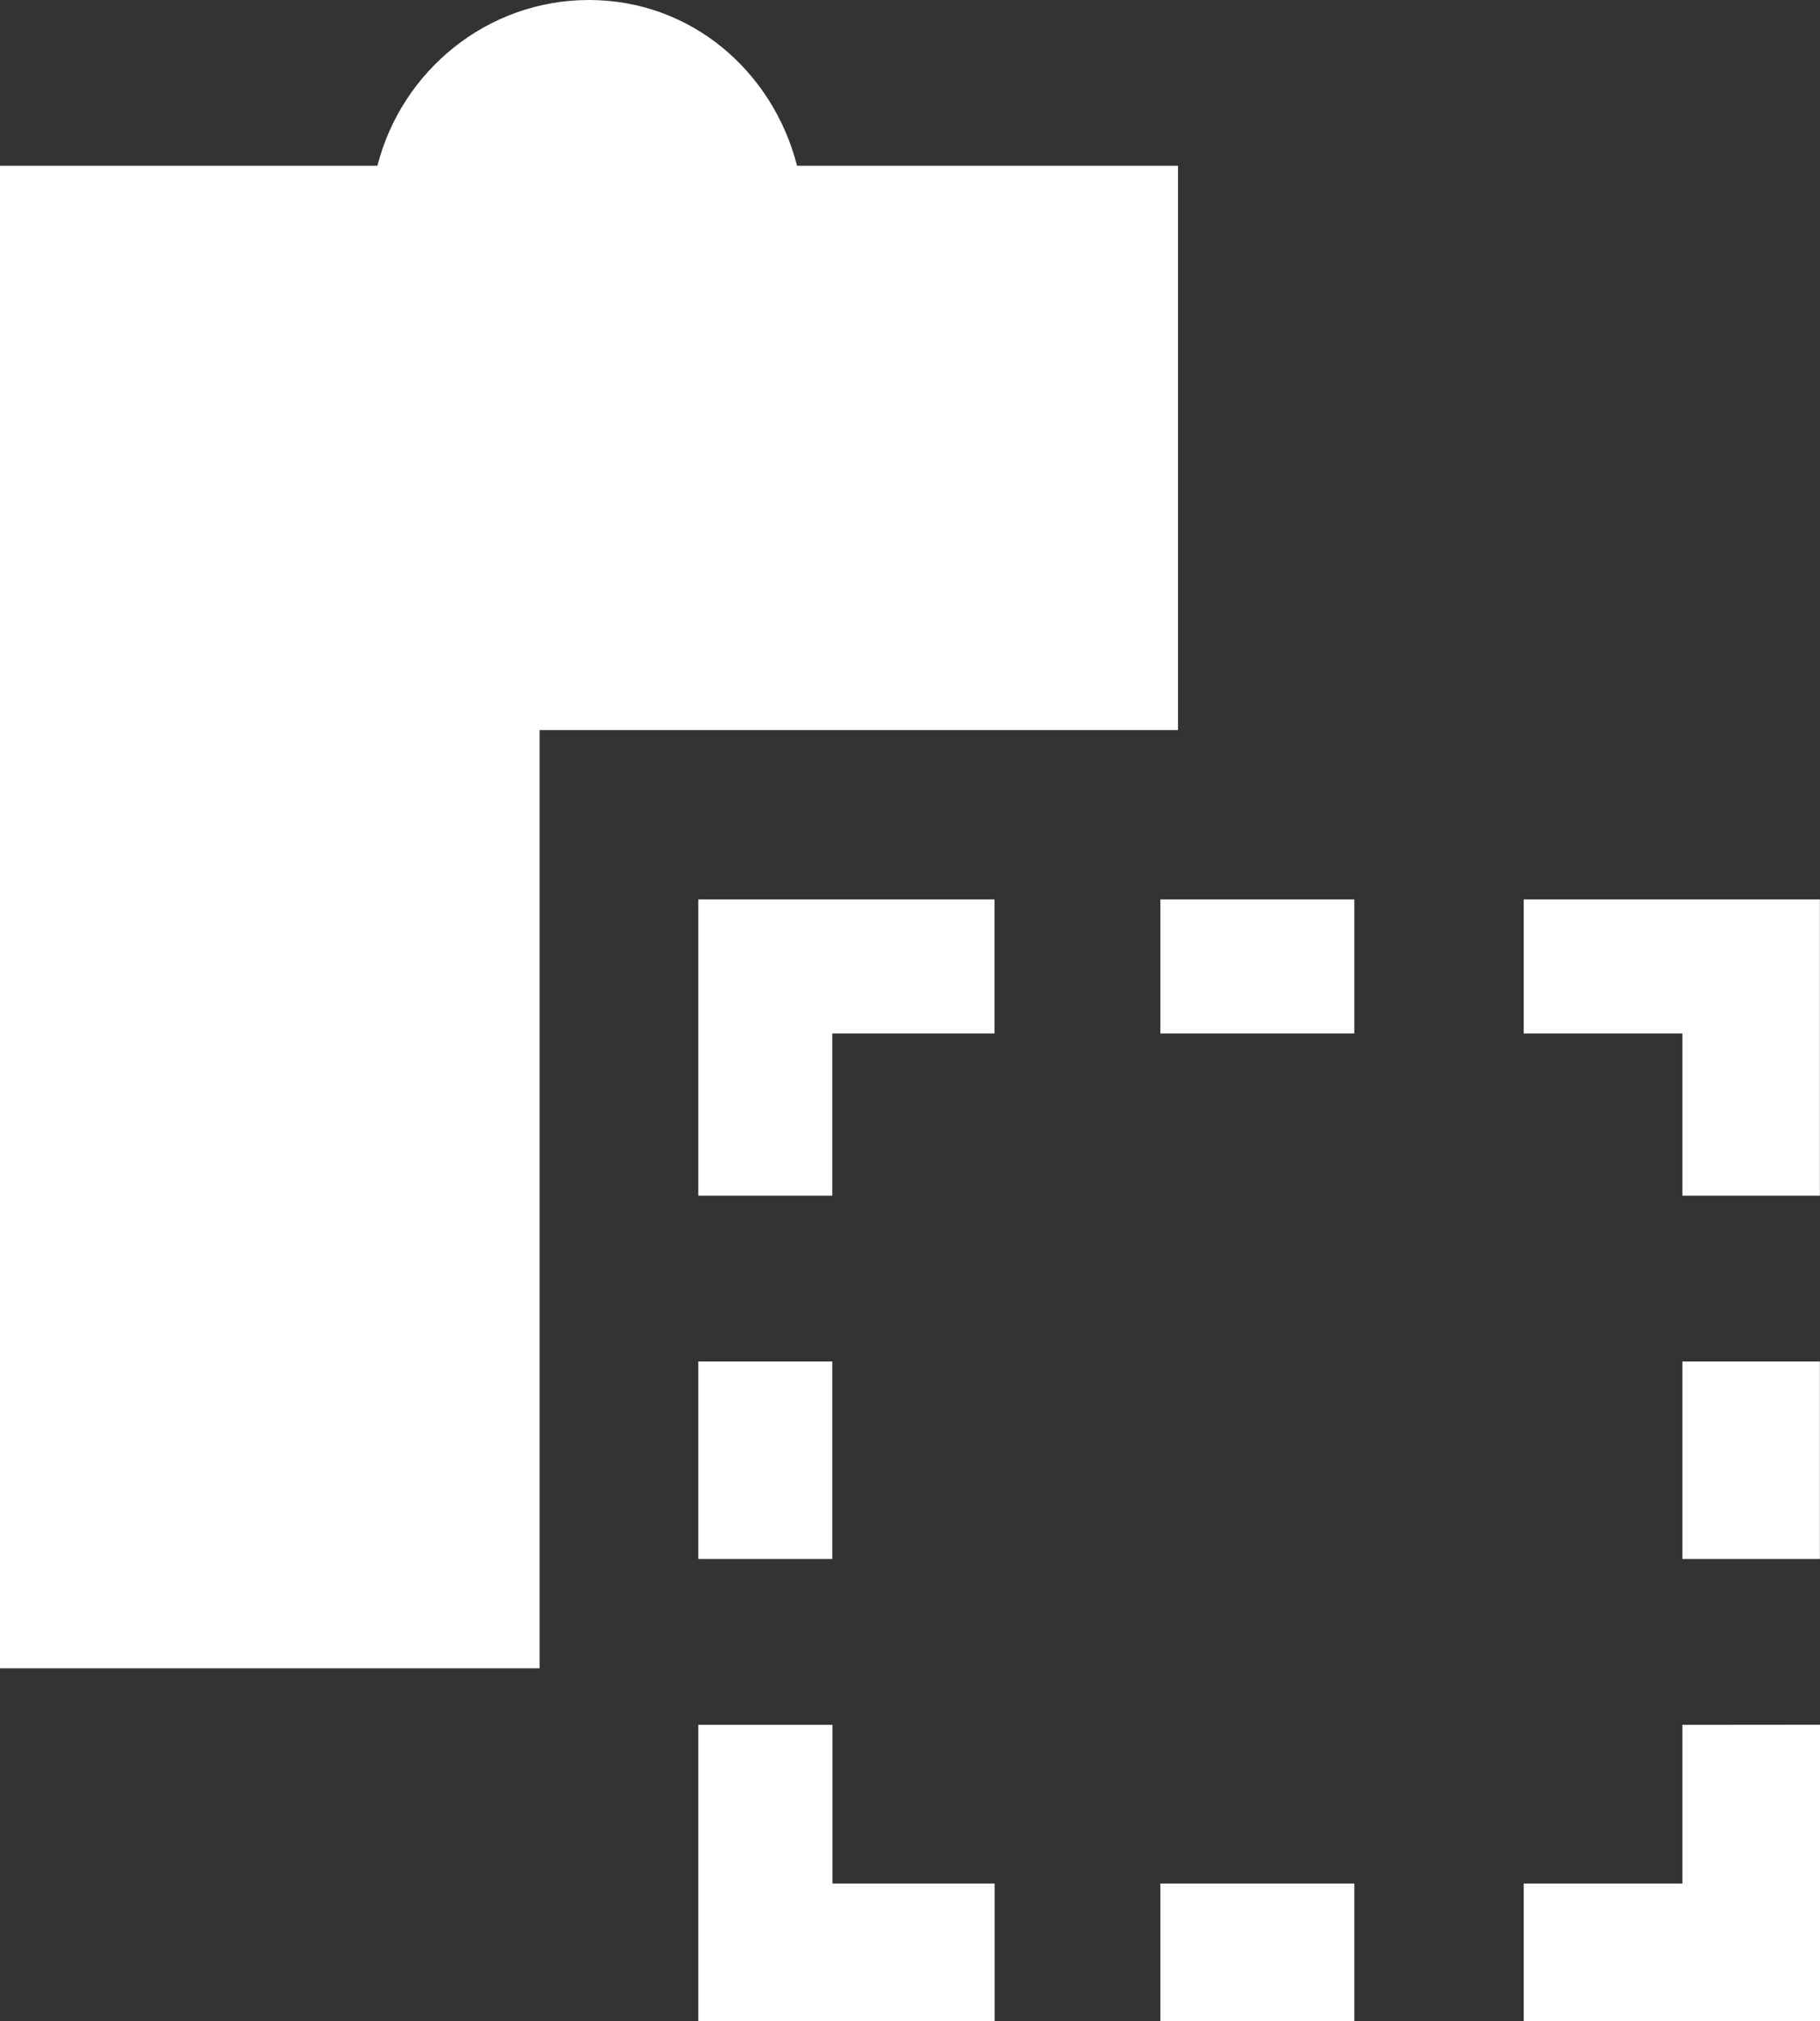 <?xml version="1.0" encoding="UTF-8" standalone="no"?>
<!-- Created with Inkscape (http://www.inkscape.org/) -->

<svg
   xmlns:dc="http://purl.org/dc/elements/1.1/"
   xmlns:cc="http://creativecommons.org/ns#"
   xmlns:rdf="http://www.w3.org/1999/02/22-rdf-syntax-ns#"
   xmlns:svg="http://www.w3.org/2000/svg"
   xmlns="http://www.w3.org/2000/svg"
   version="1.1"
   width="16"
   height="17.768"
   id="svg3308">
  <rect width="100%" height="100%" fill="#333333" stroke="none"/>
  <defs
     id="defs3310" />
  <g
     transform="translate(-319.616,-552.795)"
     id="layer1">
    <path
       d="m 324.794,552.795 c -0.895,0 -1.647,0.622 -1.86,1.457 l -3.318,0 0,13.209 4.744,0 0,-8.248 5.612,0 0,-4.961 -3.349,0 c -0.214,-0.834 -0.935,-1.457 -1.829,-1.457 z m 0.961,7.907 0,0.124 0,0.465 0,2.015 1.178,0 0,-1.426 1.426,0 0,-1.178 -2.016,0 z m 4.062,0 0,0.124 0,1.054 1.705,0 0,-1.178 z m 3.194,0 0,0.124 0,1.054 1.395,0 0,1.426 1.209,0 0,-2.015 0,-0.589 -0.589,0 z m -7.256,4.062 0,0.124 0,1.612 1.178,0 0,-1.736 z m 8.651,0 0,0.124 0,1.612 1.209,0 0,-1.736 z m -8.651,3.194 0,0.124 0,1.891 0,0.589 0.589,0 2.016,0 0,-1.209 -1.426,0 0,-1.395 z m 8.651,0 0,0.124 0,1.271 -1.395,0 0,1.209 2.016,0 0.589,0 0,-0.589 0,-2.016 z m -4.589,1.395 0,0.124 0,1.085 1.705,0 0,-1.209 z"
       id="rect4564-2-8-1"
       style="fill:#ffffff;fill-opacity:1;fill-rule:evenodd;stroke:none" />
  </g>
</svg>
